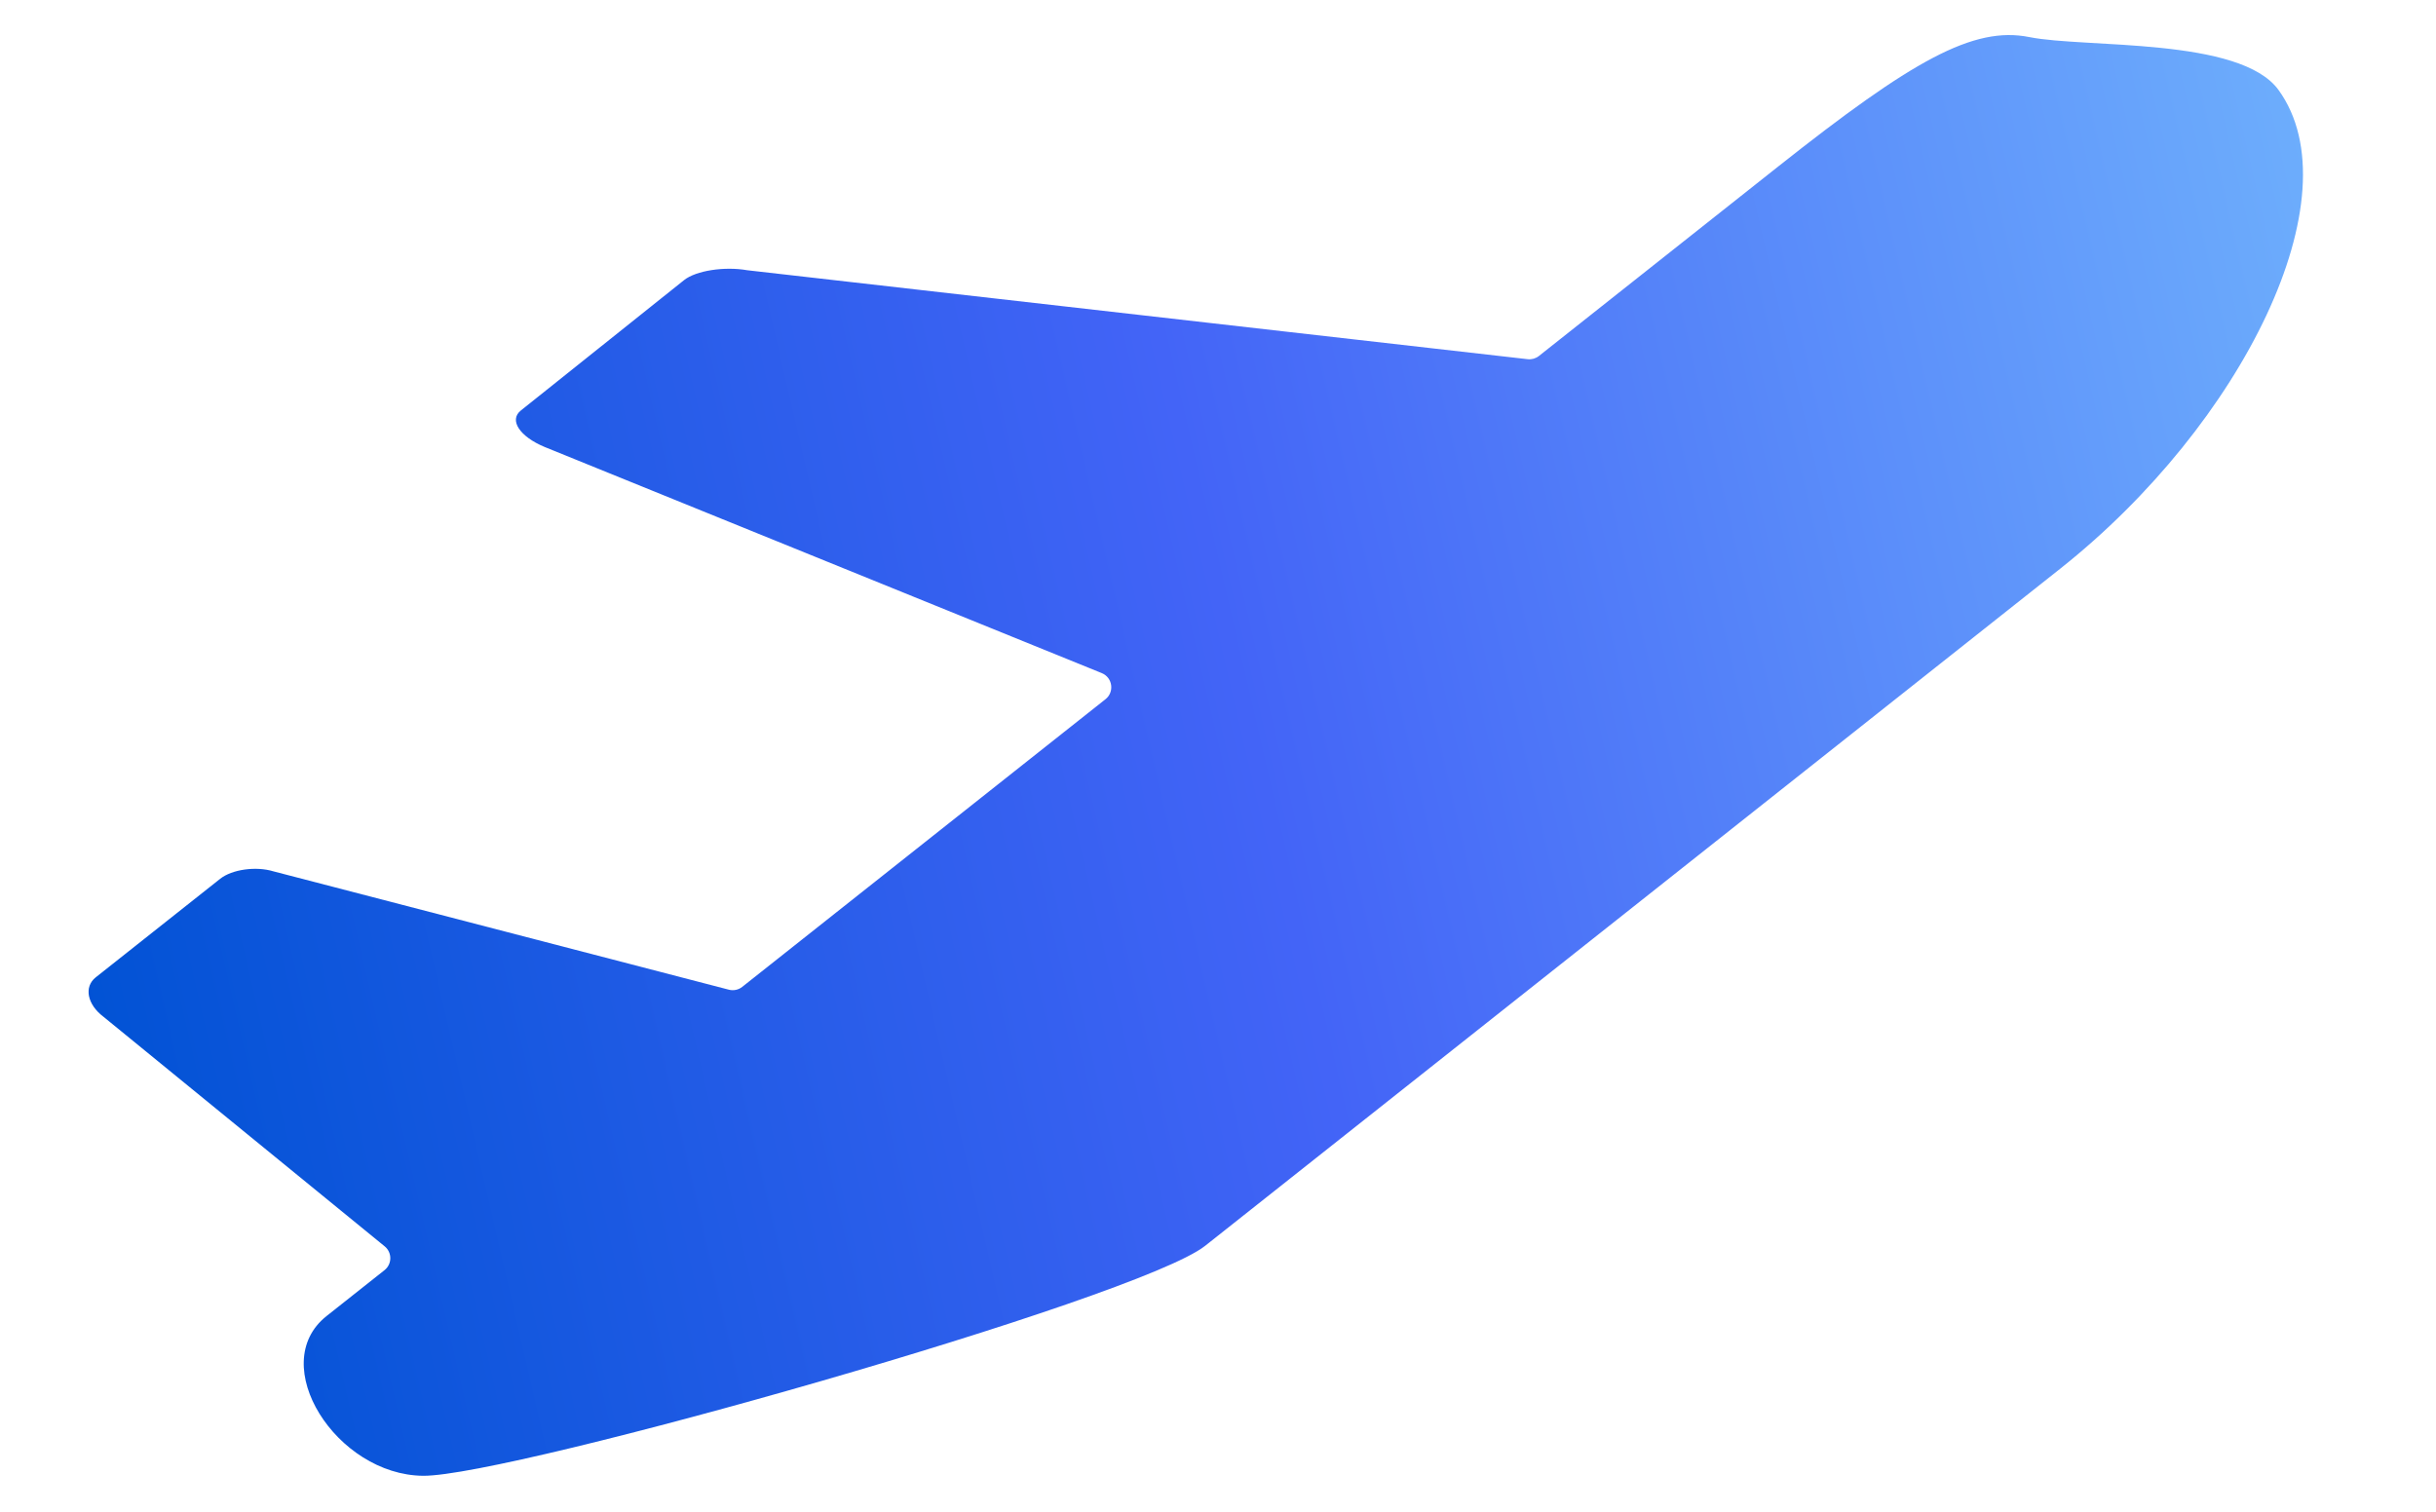<svg width="638" height="396" viewBox="0 0 638 396" fill="none" xmlns="http://www.w3.org/2000/svg">
<path d="M531.503 9.718C516.82 6.773 500.785 15.842 465.7 43.63L403.05 93.251C402.221 93.908 401.165 94.209 400.114 94.09L195.712 70.79C189.746 69.735 182.3 70.889 179.187 73.355L136.397 107.542C133.265 110.047 136.075 114.343 142.63 117.08L288.554 176.318C291.394 177.471 291.936 181.257 289.533 183.16L194.391 258.516C193.408 259.295 192.116 259.567 190.902 259.252L71.608 228.248C67.058 226.862 60.783 227.731 57.67 230.196L25.075 256.013C21.932 258.502 22.832 263.125 27.099 266.341L100.753 326.483C102.732 328.099 102.709 331.131 100.706 332.717L85.528 344.739C69.579 357.372 88.11 386.394 110.828 386.583C133.557 386.787 298.14 340.199 315.646 326.334L539.542 149.001C587.39 111.103 616.863 51.322 596.758 23.571C586.704 9.696 546.176 12.647 531.503 9.718Z" fill="url(#paint0_linear)"/>
<defs>
<linearGradient id="paint0_linear" x1="15.217" y1="261.156" x2="638.571" y2="116.813" gradientUnits="userSpaceOnUse">
<stop stop-color="#0052D4"/>
<stop offset="0.5" stop-color="#4364F7"/>
<stop offset="1" stop-color="#6FB1FC"/>
</linearGradient>
</defs>
</svg>
